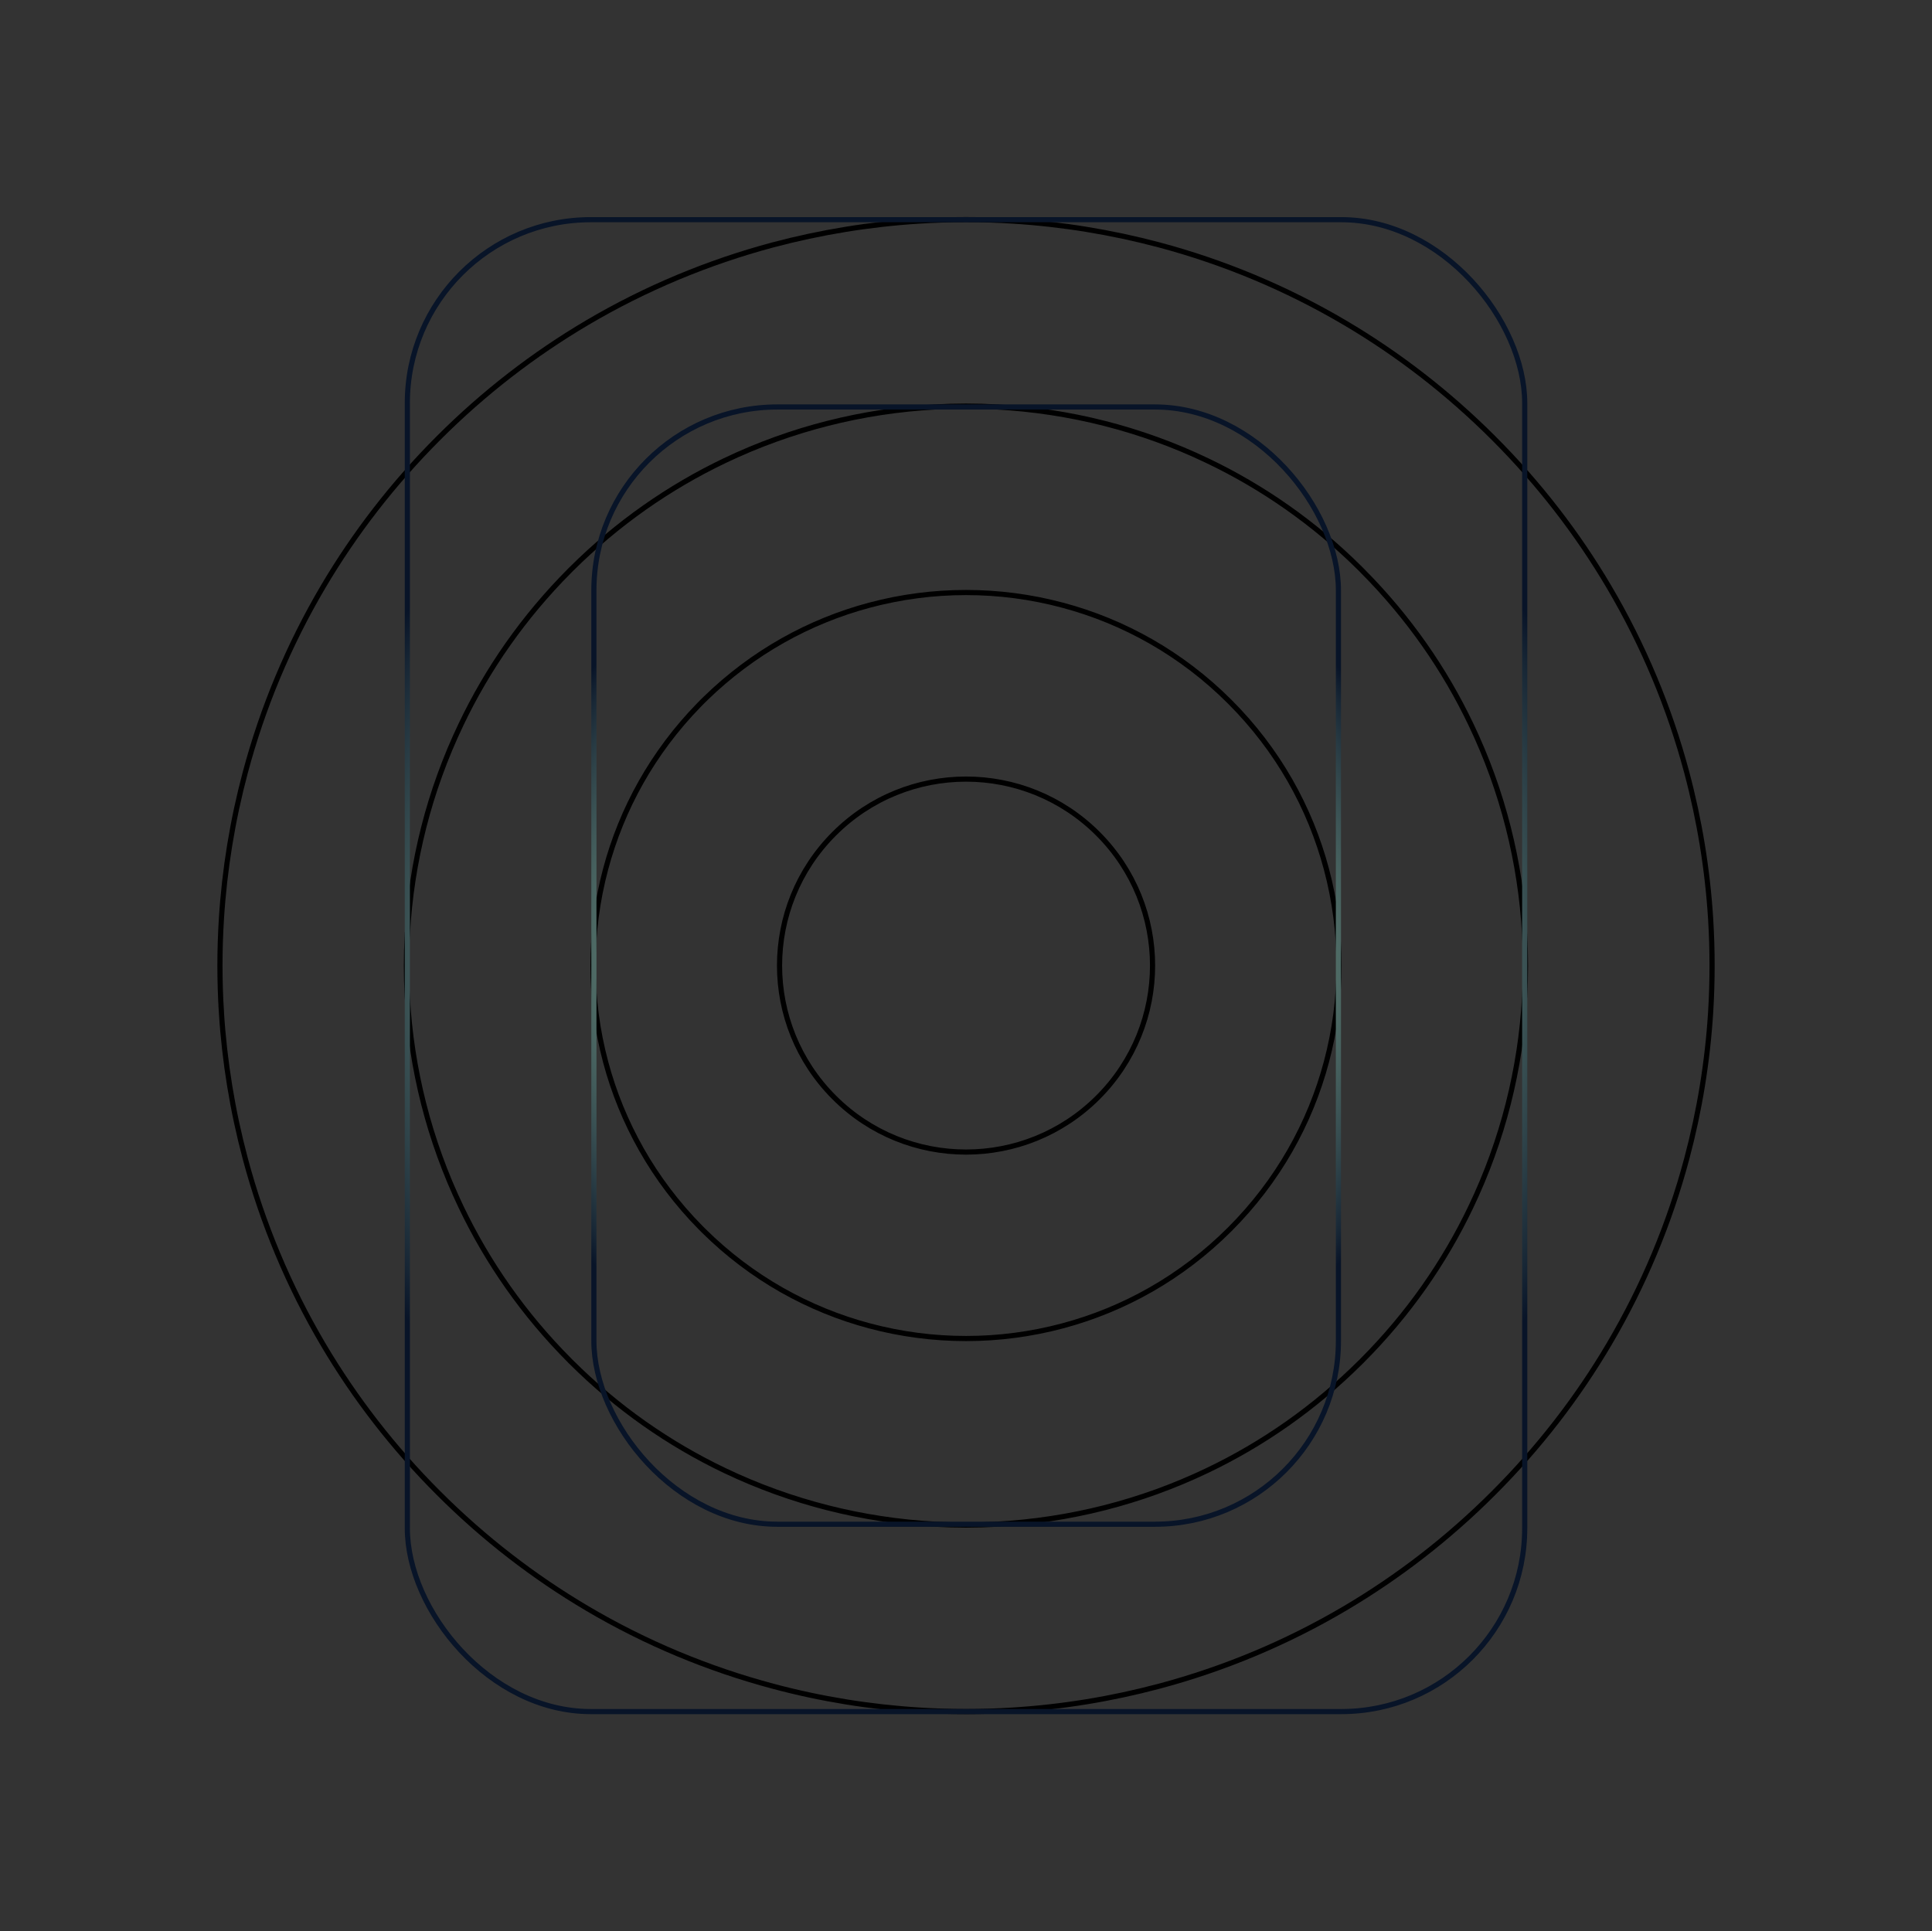 <?xml version="1.0" encoding="UTF-8"?>
<svg id="Camada_1" data-name="Camada 1" xmlns="http://www.w3.org/2000/svg" xmlns:xlink="http://www.w3.org/1999/xlink" viewBox="0 0 375.22 375.11">
  <rect x="0" y="0" width="375.22" height="375.11" fill="#333333" stroke="none"/>
  <defs>
    <style>
      .cls-1 {
        stroke: url(#Gradiente_sem_nome_19-2);
      }

      .cls-1, .cls-2, .cls-3 {
        fill: none;
        stroke-miterlimit: 10;
      }

      .cls-2 {
        stroke: #000;
      }

      .cls-3 {
        stroke: url(#Gradiente_sem_nome_19);
      }
    </style>
    <radialGradient id="Gradiente_sem_nome_19" data-name="Gradiente sem nome 19" cx="187.61" cy="187.55" fx="187.61" fy="187.55" r="128.49" gradientTransform="translate(375.23 375.11) rotate(180)" gradientUnits="userSpaceOnUse">
      <stop offset="0" stop-color="#c8ffce"/>
      <stop offset=".12" stop-color="#c4faca"/>
      <stop offset=".25" stop-color="#b9edc1"/>
      <stop offset=".38" stop-color="#a7d6b1"/>
      <stop offset=".52" stop-color="#8db79b"/>
      <stop offset=".67" stop-color="#6d907f"/>
      <stop offset=".81" stop-color="#455f5d"/>
      <stop offset=".96" stop-color="#172635"/>
      <stop offset="1" stop-color="#081428"/>
    </radialGradient>
    <radialGradient id="Gradiente_sem_nome_19-2" data-name="Gradiente sem nome 19" cx="187.63" cy="187.55" fx="187.63" fy="187.55" r="92.69" gradientTransform="translate(375.27 375.1) rotate(180)" xlink:href="#Gradiente_sem_nome_19"/>
  </defs>
  <g>
    <path class="cls-2" d="M43,196.62c.6,9.58,2.15,19.11,4.64,28.44,3.34,12.52,8.39,24.68,15.13,36.1,6.08,10.29,13.54,20,22.39,28.84,8.84,8.85,18.55,16.31,28.84,22.39,11.42,6.75,23.58,11.79,36.1,15.13,9.33,2.5,18.87,4.04,28.45,4.64,6.04.38,12.1.38,18.14,0,9.58-.6,19.11-2.15,28.44-4.64,12.51-3.34,24.67-8.38,36.1-15.13,10.29-6.08,20-13.54,28.84-22.39,8.85-8.85,16.31-18.55,22.39-28.85,6.75-11.42,11.79-23.58,15.13-36.09,2.49-9.33,4.04-18.87,4.64-28.45.37-6.03.37-12.09,0-18.13-.6-9.58-2.15-19.12-4.64-28.45-3.34-12.51-8.38-24.66-15.13-36.09-6.07-10.29-13.54-20-22.39-28.85-8.85-8.85-18.55-16.31-28.85-22.39-11.42-6.74-23.58-11.79-36.09-15.13-9.33-2.48-18.87-4.03-28.44-4.63-6.05-.38-12.11-.38-18.15,0h0c-9.58.6-19.11,2.15-28.44,4.63-12.52,3.35-24.68,8.39-36.1,15.13-10.29,6.08-20,13.54-28.84,22.39-8.85,8.85-16.31,18.55-22.39,28.85-6.75,11.43-11.79,23.58-15.13,36.09-2.49,9.33-4.04,18.86-4.64,28.44-.38,6.05-.38,12.11,0,18.15ZM79.11,181.5c.77-14,4.25-27.88,10.43-40.79,5.13-10.78,12.16-20.88,21.07-29.83l.16-.17.17-.16c8.94-8.91,19.04-15.93,29.81-21.08,12.91-6.17,26.8-9.65,40.81-10.42,4.03-.23,8.07-.23,12.1,0,14,.77,27.89,4.24,40.8,10.42,10.71,5.11,20.76,12.08,29.65,20.91l.33.33h0s.32.33.32.33c8.83,8.9,15.8,18.95,20.91,29.66,6.18,12.91,9.66,26.8,10.43,40.8.23,4.03.23,8.07,0,12.1-.77,14-4.25,27.89-10.43,40.8-5.14,10.78-12.16,20.88-21.07,29.82l-.16.17-.17.16c-8.94,8.91-19.05,15.94-29.82,21.08-12.91,6.18-26.8,9.65-40.8,10.42-4.03.23-8.07.23-12.1,0-14.01-.77-27.89-4.25-40.81-10.42-10.78-5.15-20.88-12.17-29.81-21.08l-.17-.16-.16-.17c-8.91-8.94-15.93-19.05-21.07-29.82-6.18-12.91-9.66-26.8-10.43-40.8-.23-4.03-.23-8.07,0-12.1Z"/>
    <path class="cls-2" d="M117.63,206.3c3.14,11.75,9.28,22.88,18.42,32.14l.33.33.33.33c9.27,9.16,20.39,15.3,32.15,18.43,12.27,3.28,25.24,3.28,37.51,0,11.89-3.17,23.14-9.42,32.47-18.76h0c9.34-9.34,15.59-20.58,18.76-32.48,3.28-12.27,3.28-25.24,0-37.51-3.17-11.9-9.42-23.14-18.76-32.47h0c-9.33-9.34-20.58-15.59-32.47-18.76-12.27-3.28-25.24-3.28-37.51,0-11.63,3.1-22.64,9.15-31.86,18.14l-.62.61-.61.62c-8.99,9.21-15.04,20.22-18.14,31.86-3.28,12.27-3.28,25.24,0,37.51ZM213.23,161.94c14.15,14.14,14.15,37.08,0,51.22-14.15,14.15-37.08,14.15-51.22,0-14.15-14.14-14.15-37.08,0-51.22,14.14-14.15,37.07-14.15,51.22,0Z"/>
  </g>
  <rect class="cls-3" x="79.11" y="42.66" width="217.01" height="289.78" rx="35.63" ry="35.63" transform="translate(375.23 375.11) rotate(-180)"/>
  <rect class="cls-1" x="115.33" y="79.04" width="144.6" height="217.01" rx="35.63" ry="35.63" transform="translate(375.27 375.1) rotate(-180)"/>
</svg>